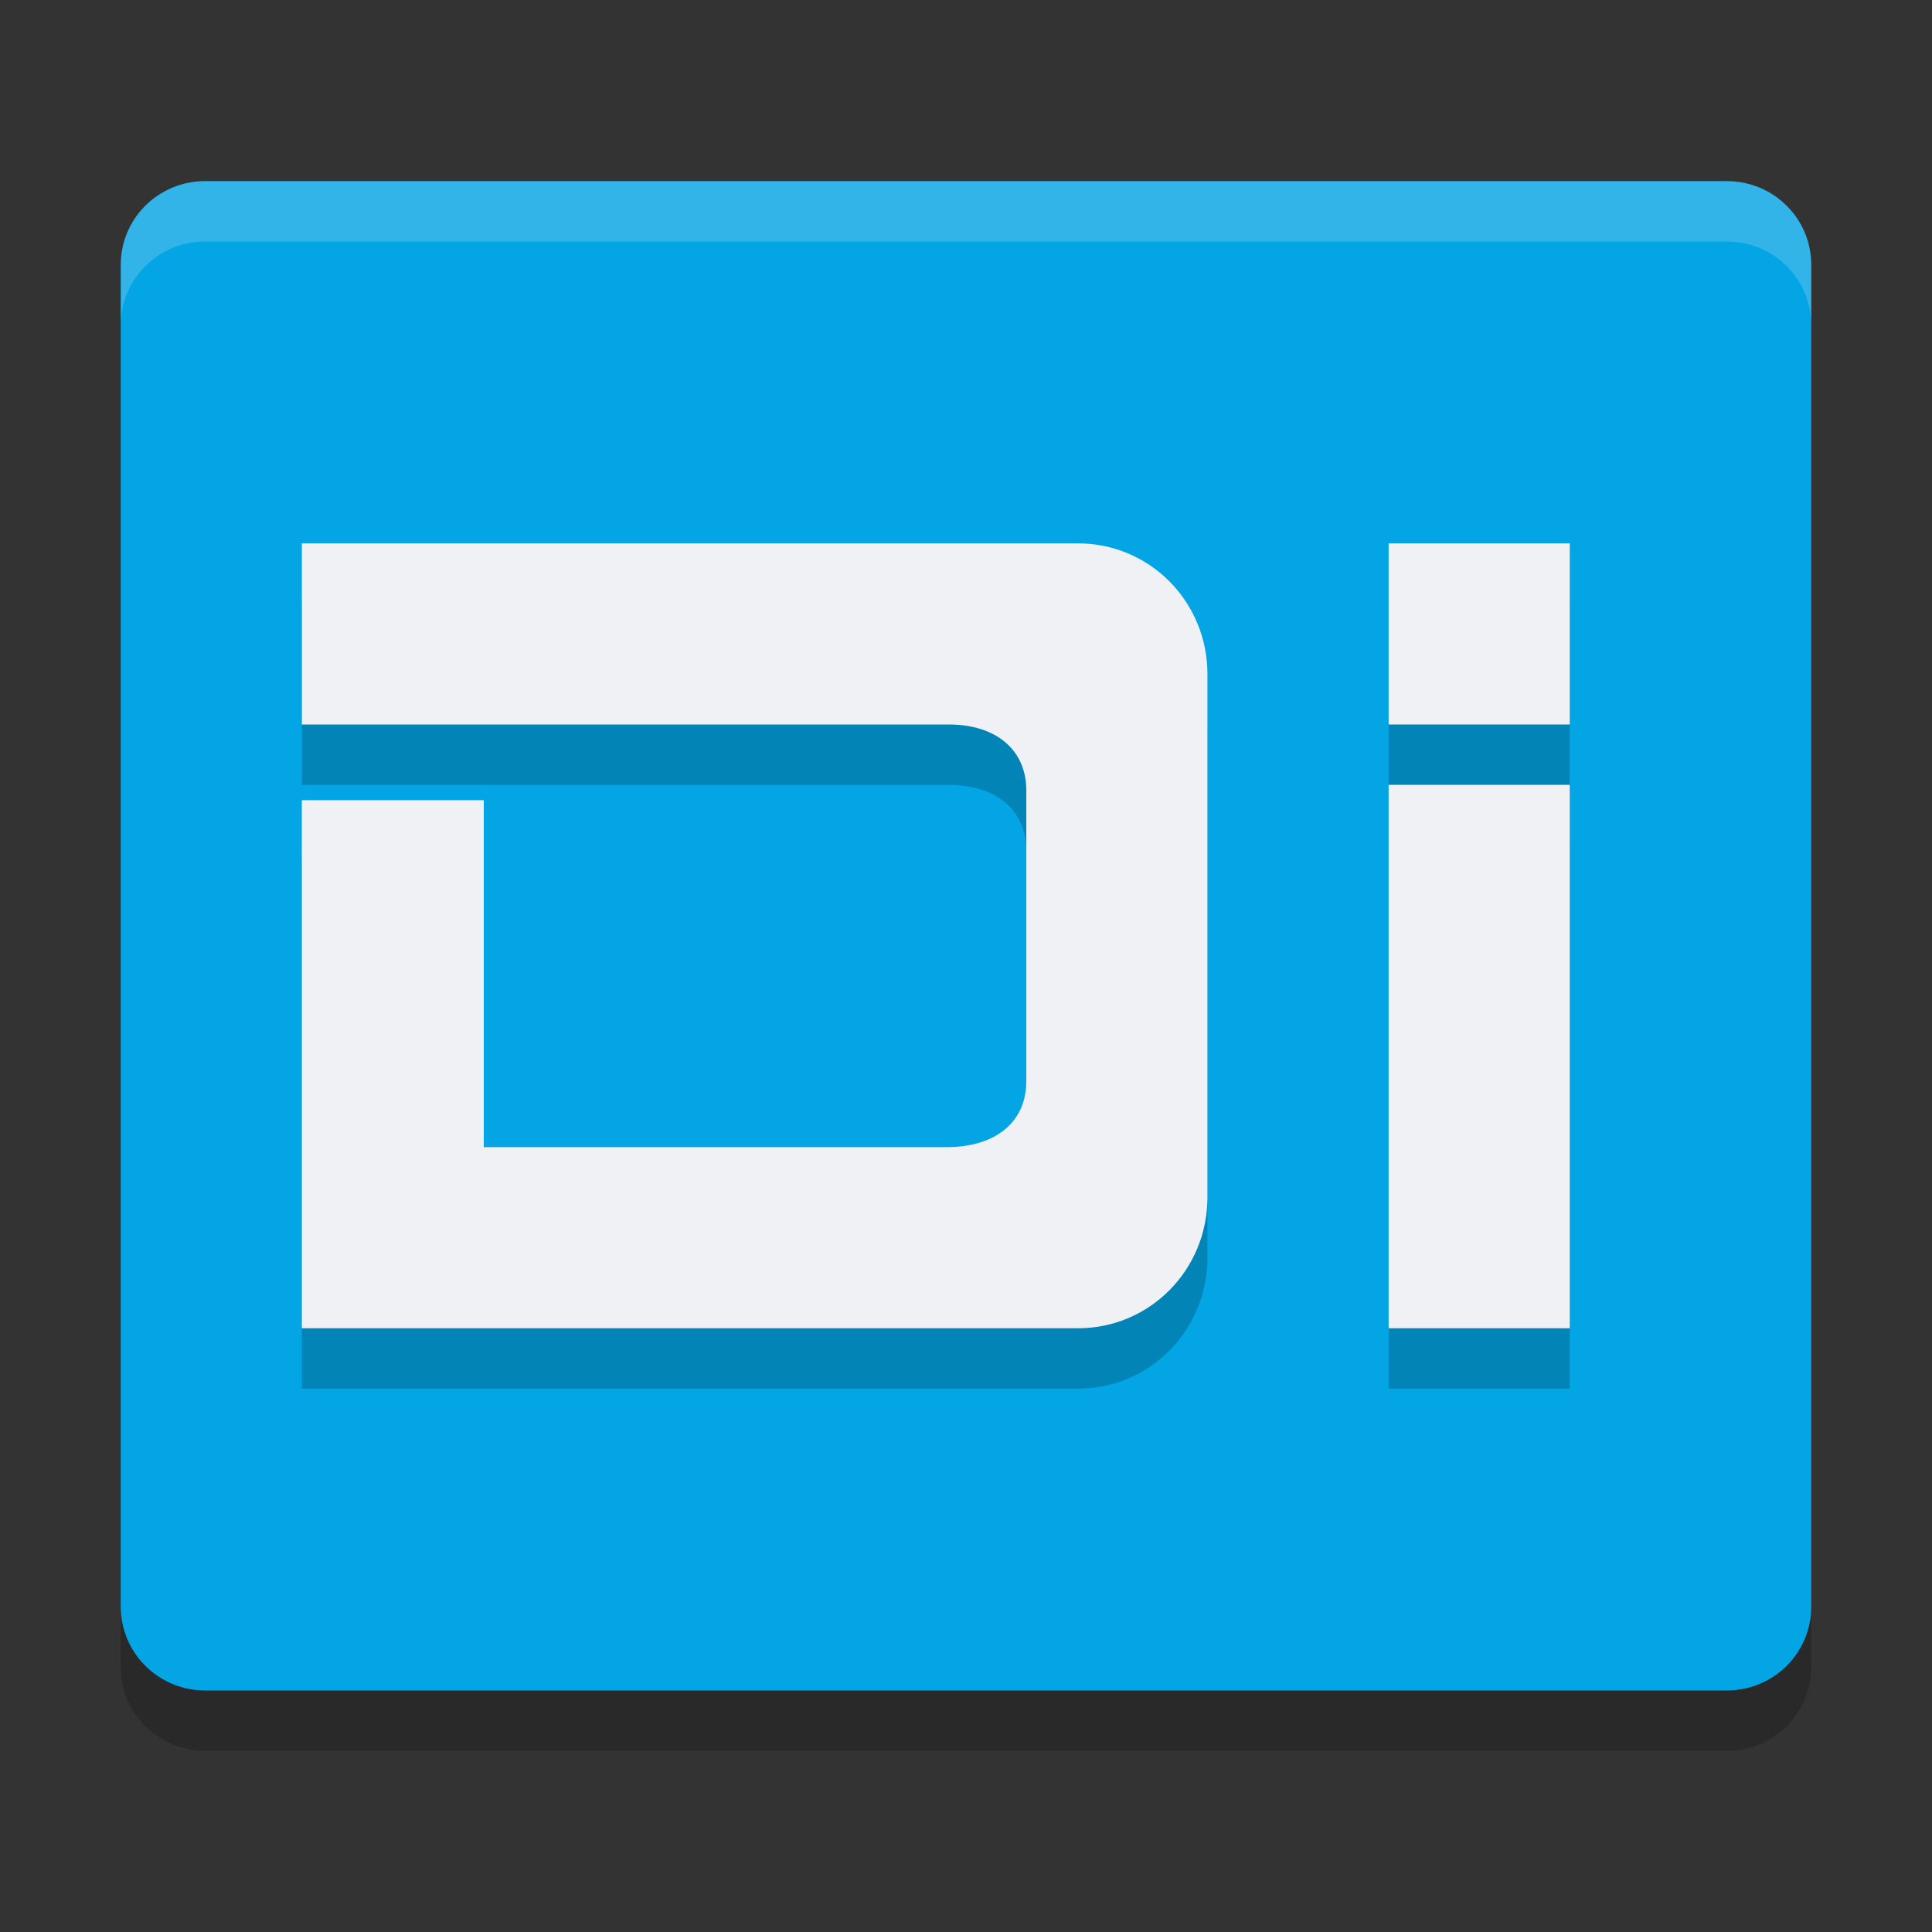<svg xmlns="http://www.w3.org/2000/svg" width="32" height="32" version="1">
 <rect width="100%" height="100%" fill="#333333" stroke="none"/>
 <path fill="#04a5e5" d="m30 26.611v-22.222c0-0.77-0.624-1.389-1.4-1.389h-25.2c-0.776 0-1.4 0.619-1.4 1.389v22.222c0 0.77 0.624 1.389 1.4 1.389h25.2c0.776 0 1.4-0.619 1.4-1.389z"/>
 <g opacity=".2" transform="translate(0,1)">
  <path d="m5 9v3h10.714c0.791 0 1.285 0.425 1.285 1.092v4.816c0 0.667-0.494 1.081-1.286 1.092h-7.7v-5.746h-3.014v8.746h12.857c1.187 0 2.143-0.966 2.143-2.167v-8.667c0-1.2-0.956-2.166-2.143-2.166h-9.871z"/>
  <path d="m23 9v3h3v-3h-0.029zm0 4v9h3v-9z"/>
 </g>
 <g fill="#eff1f5">
  <path d="m5 9v3h10.714c0.791 0 1.285 0.425 1.285 1.092v4.816c0 0.667-0.494 1.081-1.286 1.092h-7.7v-5.746h-3.014v8.746h12.857c1.187 0 2.143-0.966 2.143-2.167v-8.667c0-1.2-0.956-2.166-2.143-2.166h-9.871z"/>
  <path d="m23 9v3h3v-3h-0.029zm0 4v9h3v-9z"/>
 </g>
 <path fill="#eff1f5" opacity=".2" d="m3.4 3c-0.776 0-1.4 0.619-1.4 1.389v1c0-0.769 0.625-1.389 1.4-1.389h25.2c0.775 0 1.4 0.619 1.4 1.389v-1c0-0.769-0.625-1.389-1.4-1.389h-25.2z"/>
 <path opacity=".2" d="m2 26.611v1c0 0.77 0.625 1.389 1.4 1.389h25.2c0.775 0 1.4-0.619 1.4-1.389v-1c0 0.77-0.625 1.389-1.4 1.389h-25.2c-0.775 0-1.4-0.619-1.4-1.389z"/>
</svg>
